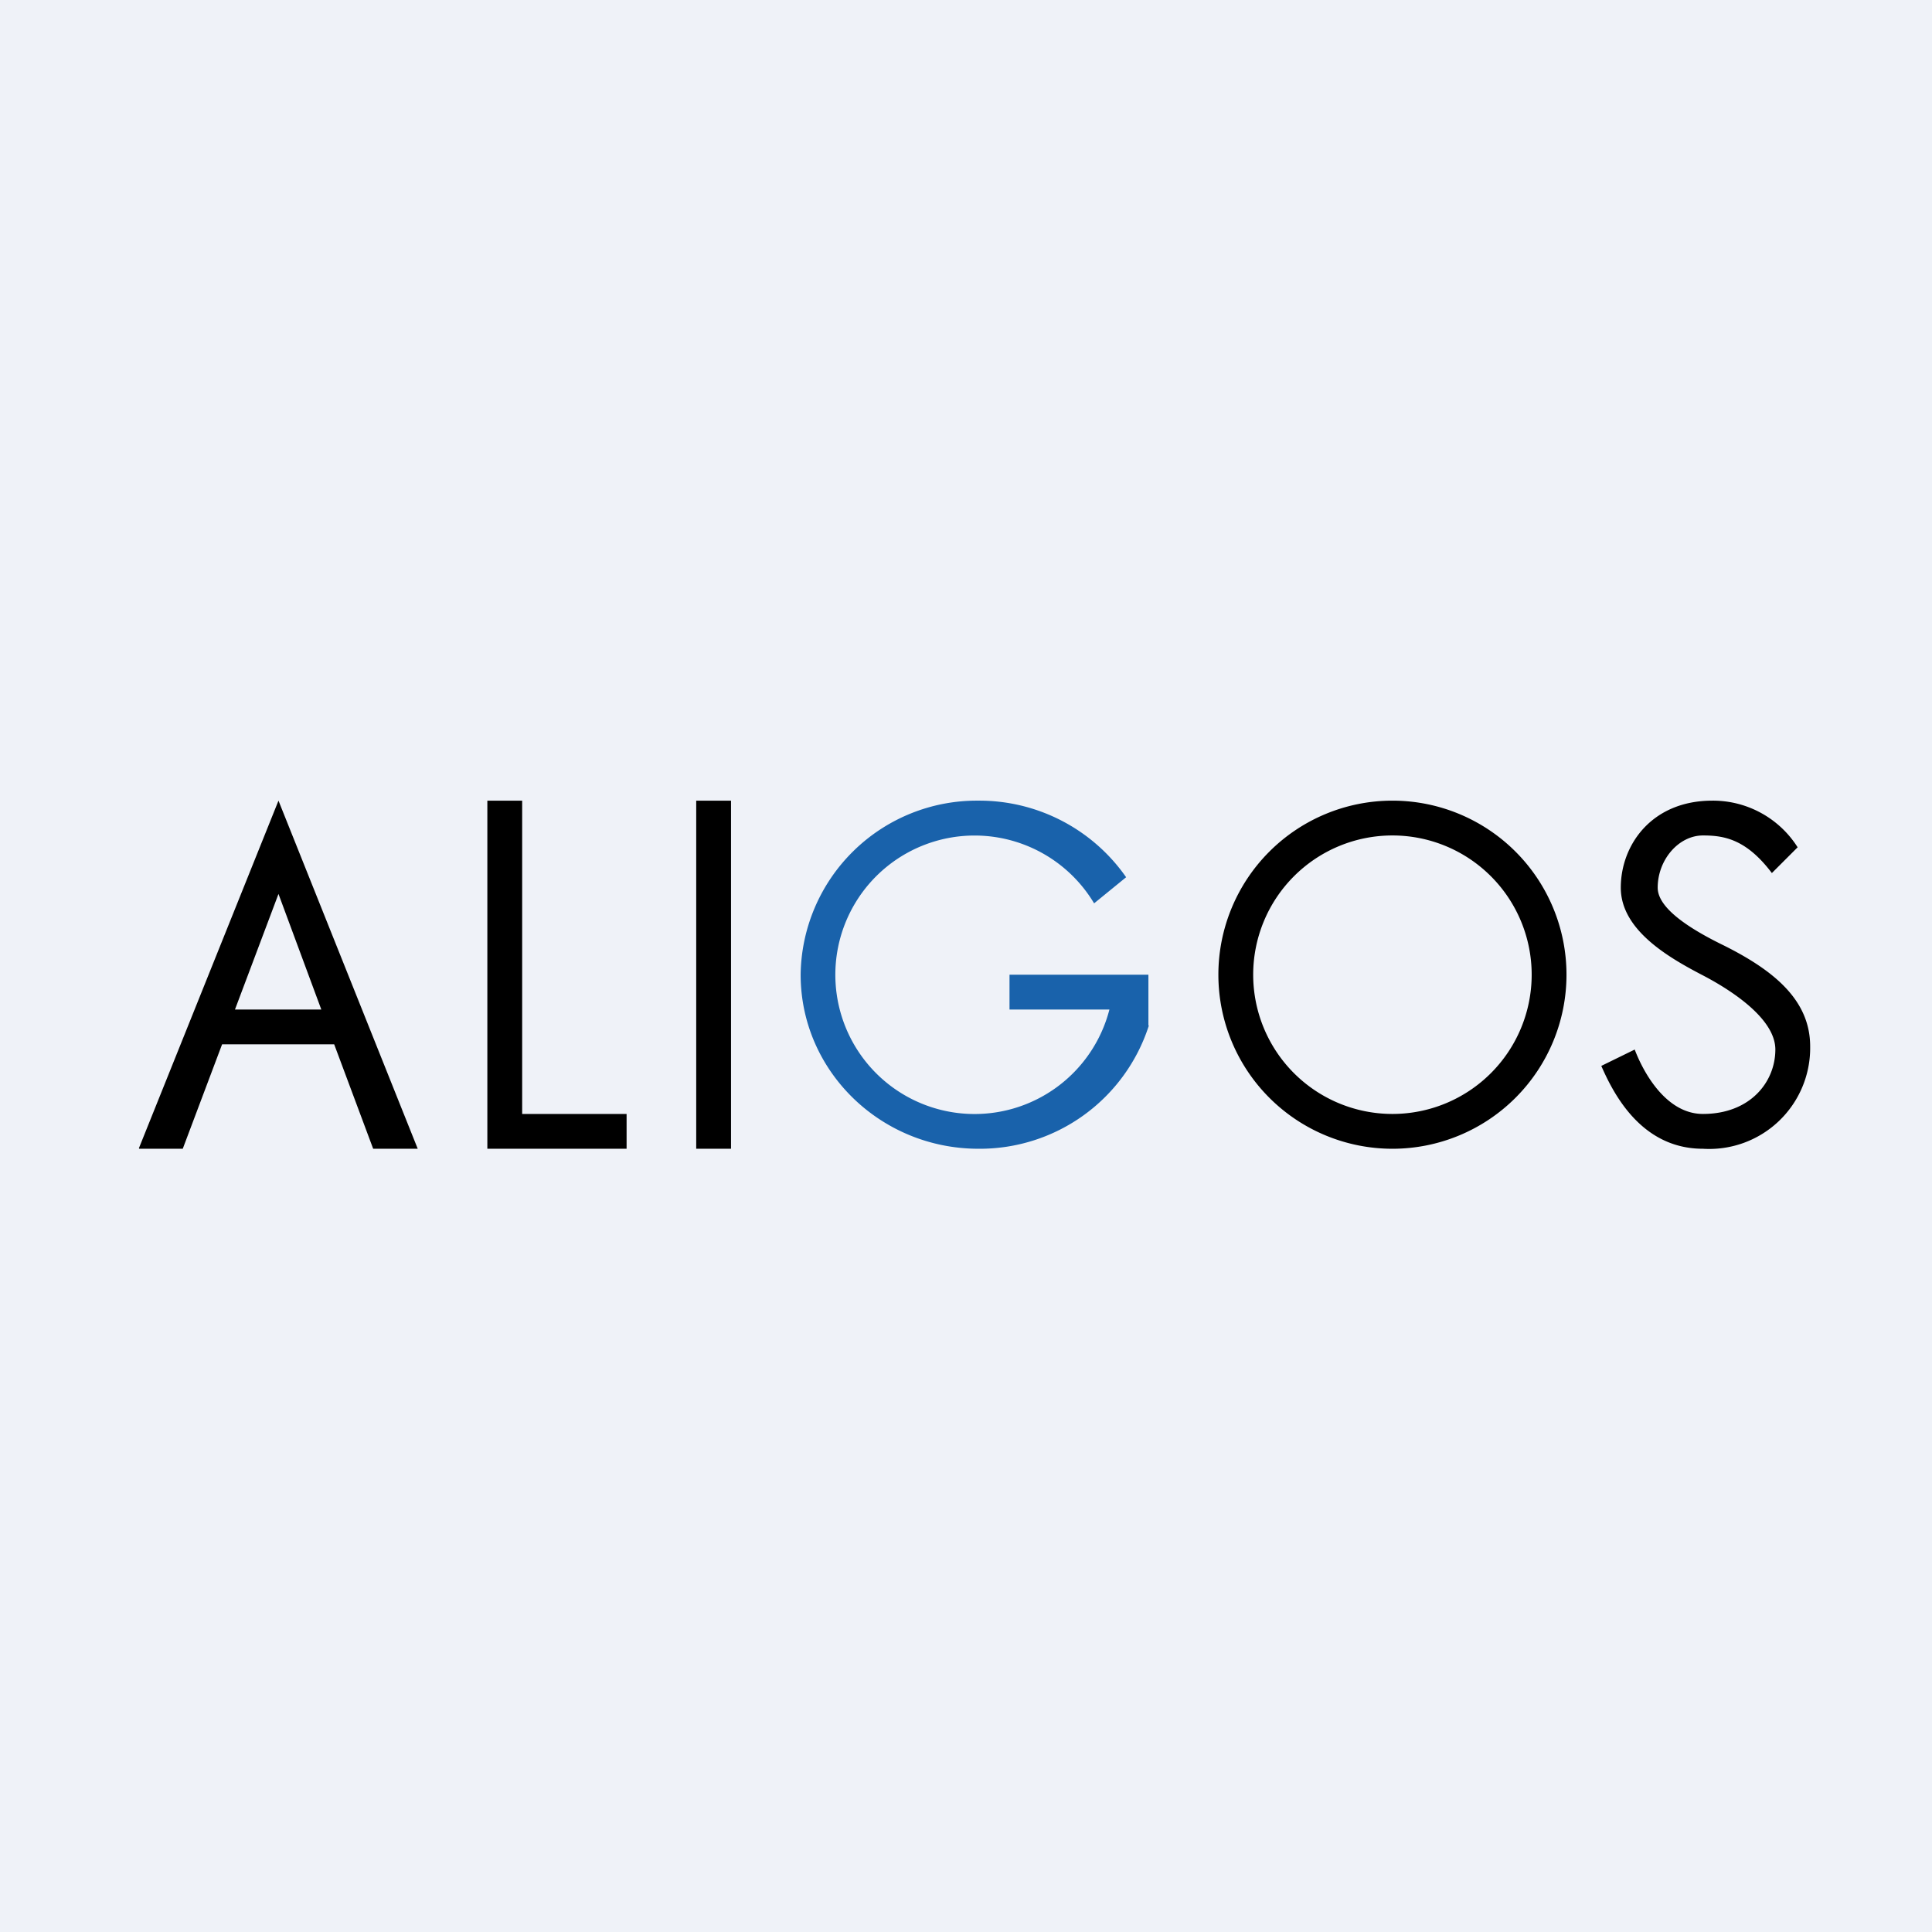 <?xml version="1.0" encoding="UTF-8"?>
<!-- generated by Finnhub -->
<svg viewBox="0 0 55.5 55.5" xmlns="http://www.w3.org/2000/svg">
<path d="M 0,0 H 55.5 V 55.5 H 0 Z" fill="rgb(239, 242, 248)"/>
<path d="M 32.99,29.445 V 28 H 29 V 29 H 31.87 A 4,4 0 1,1 31.43,25.95 L 32.35,25.2 A 5.14,5.14 0 0,0 28.1,23 A 5.06,5.06 0 0,0 23,28 C 23,30.76 25.29,33 28.11,33 A 5.1,5.1 0 0,0 33,29.47 Z" fill="rgb(25, 98, 171)"/>
<path d="M 3.99,32.985 L 8,23 L 12,33 H 10.72 L 9.6,30 H 6.38 L 5.25,33 H 4 Z M 6.75,29 H 9.23 L 8,25.68 L 6.75,29 Z M 14,33 V 23 H 15 V 32 H 18 V 33 H 14 Z M 20,23 V 33 H 21 V 23 H 20 Z M 40,33 A 5,5 0 1,0 40,23 A 5,5 0 0,0 40,33 Z M 40,32 A 4,4 0 1,0 40,24 A 4,4 0 0,0 40,32 Z M 50.9,25.08 L 51.64,24.34 A 2.88,2.88 0 0,0 49.19,23 C 47.45,23 46.56,24.27 46.56,25.5 C 46.56,26.72 47.94,27.51 48.92,28.02 C 49.61,28.38 51,29.22 51,30.15 C 51,31.08 50.28,32 48.92,32 C 47.84,32 47.19,30.76 46.96,30.15 L 46,30.62 C 46.35,31.42 47.15,33 48.92,33 A 2.9,2.9 0 0,0 52,30.06 C 52,28.73 50.96,27.88 49.52,27.16 C 48.08,26.46 47.62,25.92 47.62,25.5 C 47.62,24.7 48.22,24 48.92,24 C 49.52,24 50.16,24.1 50.9,25.08 Z" fill-rule="evenodd"/>
</svg>
